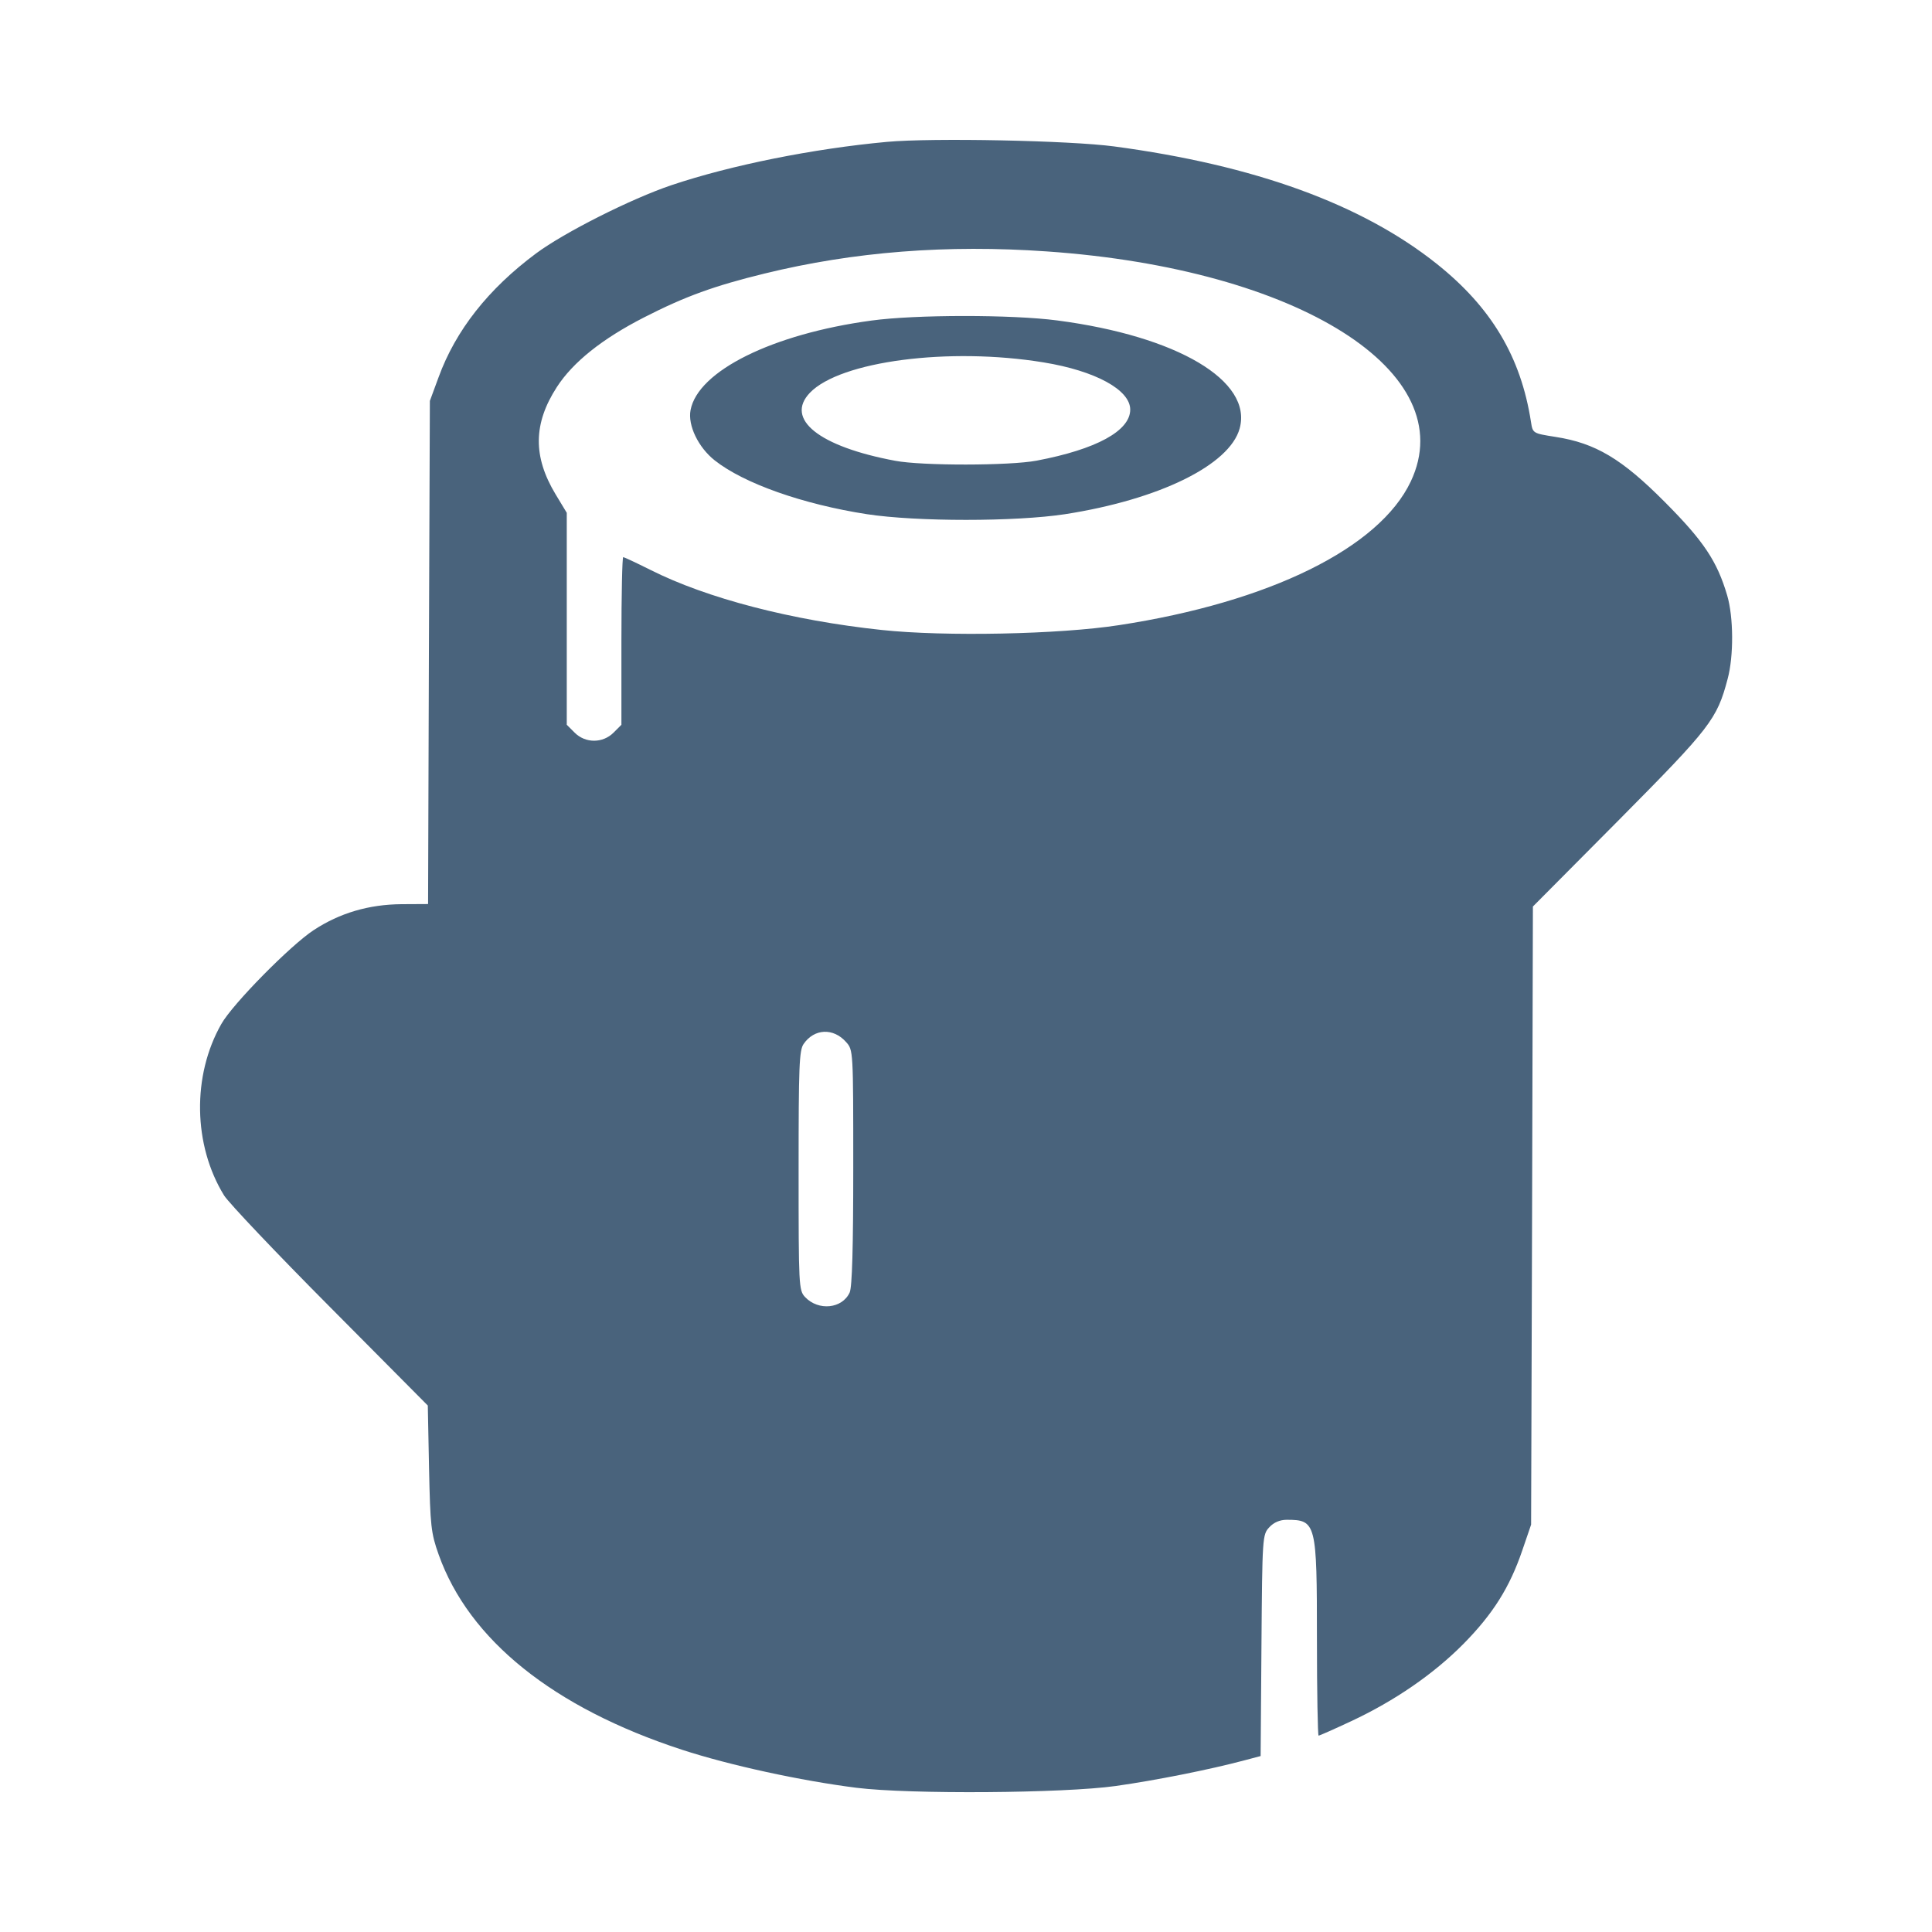 <svg xmlns="http://www.w3.org/2000/svg" fill="#49637C" viewBox="0 0 14 14"><path class="ic_m_wood" d="M6.428 1.028 C 5.894 1.077,5.296 1.197,4.865 1.342 C 4.572 1.441,4.090 1.684,3.885 1.836 C 3.538 2.094,3.302 2.394,3.178 2.734 L 3.115 2.905 3.108 4.728 L 3.102 6.551 2.910 6.552 C 2.672 6.554,2.462 6.616,2.273 6.740 C 2.105 6.850,1.686 7.275,1.604 7.420 C 1.391 7.794,1.399 8.298,1.624 8.663 C 1.658 8.717,2.004 9.082,2.393 9.473 L 3.100 10.185 3.109 10.640 C 3.118 11.058,3.123 11.109,3.179 11.266 C 3.399 11.884,4.011 12.375,4.941 12.679 C 5.287 12.792,5.803 12.904,6.207 12.955 C 6.593 13.003,7.709 12.995,8.085 12.942 C 8.375 12.901,8.767 12.823,9.018 12.756 L 9.135 12.725 9.141 11.923 C 9.147 11.137,9.148 11.120,9.198 11.067 C 9.230 11.032,9.275 11.013,9.324 11.013 C 9.538 11.013,9.543 11.035,9.543 11.876 C 9.543 12.261,9.549 12.577,9.555 12.577 C 9.562 12.577,9.668 12.530,9.792 12.472 C 10.108 12.324,10.388 12.131,10.605 11.912 C 10.819 11.695,10.940 11.502,11.031 11.235 L 11.095 11.048 11.102 8.809 L 11.108 6.569 11.734 5.939 C 12.395 5.272,12.442 5.212,12.519 4.920 C 12.564 4.754,12.562 4.472,12.516 4.315 C 12.443 4.067,12.346 3.921,12.064 3.638 C 11.753 3.325,11.562 3.211,11.272 3.166 C 11.107 3.140,11.107 3.140,11.094 3.057 C 11.021 2.586,10.807 2.227,10.410 1.911 C 9.869 1.480,9.092 1.197,8.073 1.061 C 7.751 1.018,6.757 0.998,6.428 1.028 M7.587 1.822 C 9.412 1.949,10.597 2.698,10.223 3.489 C 9.995 3.971,9.200 4.363,8.109 4.530 C 7.677 4.597,6.846 4.614,6.389 4.565 C 5.739 4.496,5.122 4.336,4.712 4.129 C 4.610 4.078,4.522 4.037,4.516 4.037 C 4.509 4.037,4.503 4.310,4.503 4.644 L 4.503 5.252 4.446 5.309 C 4.368 5.387,4.242 5.387,4.164 5.309 L 4.107 5.252 4.107 4.484 L 4.107 3.716 4.026 3.582 C 3.861 3.308,3.864 3.070,4.035 2.805 C 4.152 2.624,4.364 2.455,4.667 2.300 C 4.966 2.147,5.177 2.071,5.541 1.982 C 6.187 1.824,6.861 1.771,7.587 1.822 M6.314 2.323 C 5.598 2.420,5.057 2.688,5.004 2.972 C 4.983 3.082,5.060 3.242,5.179 3.336 C 5.390 3.503,5.817 3.654,6.282 3.726 C 6.642 3.781,7.358 3.781,7.718 3.726 C 8.400 3.620,8.910 3.370,8.983 3.105 C 9.078 2.760,8.532 2.436,7.661 2.322 C 7.333 2.279,6.635 2.279,6.314 2.323 M7.562 2.626 C 7.937 2.687,8.190 2.825,8.190 2.968 C 8.190 3.122,7.945 3.256,7.512 3.338 C 7.318 3.375,6.682 3.376,6.487 3.339 C 5.934 3.236,5.686 3.037,5.869 2.846 C 6.089 2.617,6.877 2.514,7.562 2.626 M6.131 7.551 C 6.183 7.609,6.183 7.611,6.183 8.459 C 6.183 9.040,6.175 9.326,6.157 9.366 C 6.103 9.484,5.930 9.501,5.834 9.399 C 5.788 9.350,5.787 9.320,5.787 8.482 C 5.787 7.725,5.791 7.610,5.824 7.564 C 5.901 7.453,6.039 7.447,6.131 7.551 "  stroke="none" fill-rule="evenodd"></path></svg>